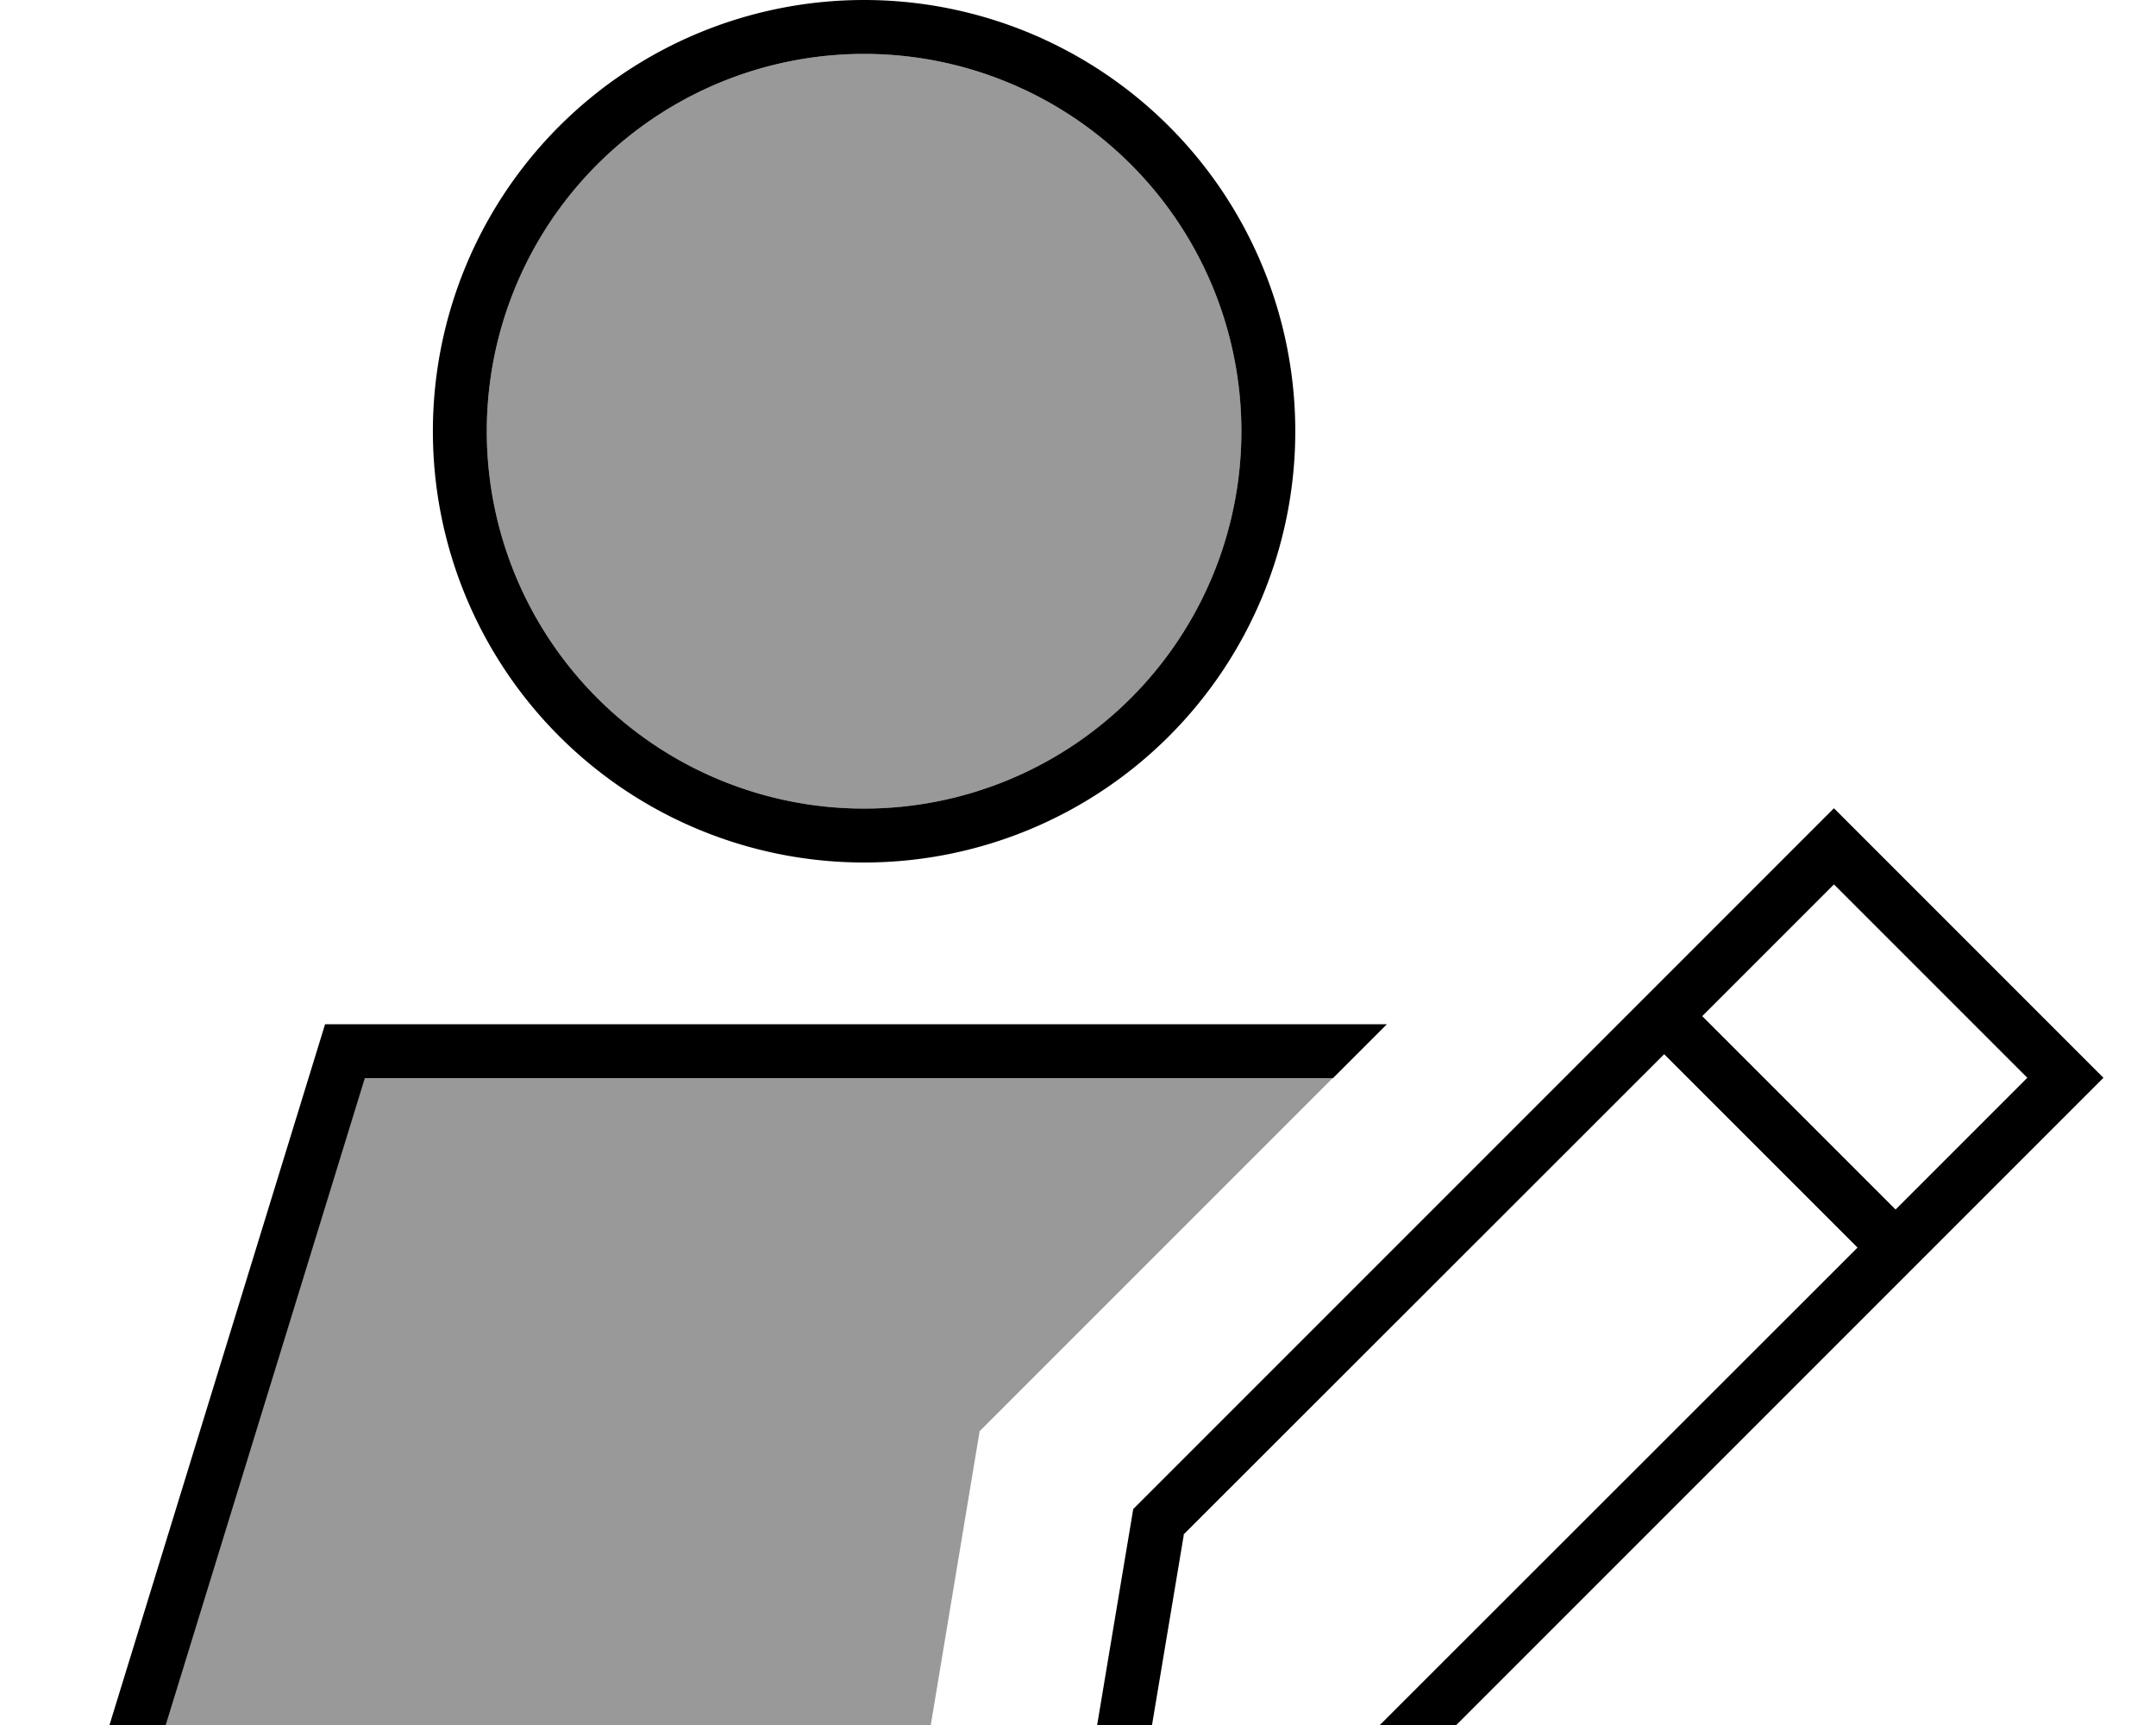 <svg xmlns="http://www.w3.org/2000/svg" viewBox="0 0 640 512"><!--! Font Awesome Pro 7.0.1 by @fontawesome - https://fontawesome.com License - https://fontawesome.com/license (Commercial License) Copyright 2025 Fonticons, Inc. --><path style="fill:currentColor;opacity:.4" d="M49.2 512l227.1 0 14.5-87.2c34.9-34.9 69.9-69.9 104.8-104.8l-287.4 0-59.1 192zm95.3-384a112 112 0 1 0 224 0 112 112 0 1 0 -224 0z"/><path style="fill:currentColor;opacity:1" d="M256.5 240a112 112 0 1 0 0-224 112 112 0 1 0 0 224zM108.3 320l-59.1 192-16.7 0 64-208 315.2 0-16 16-287.4 0zm20.2-192a128 128 0 1 1 256 0 128 128 0 1 1 -256 0zM351.4 455.6l-11.5 68.8 68.8-11.5 142.7-142.6-57.4-57.4-142.7 142.6zM601.8 319.9l-57.4-57.4-39.1 39.1 57.4 57.4 39.1-39.1zm-68.7-68.7l11.3-11.3 11.3 11.3 57.4 57.4 11.3 11.3-11.3 11.3-196.7 196.7c-63.3 10.6-95.3 15.9-96 16 .1-.7 5.4-32.7 16-96L533.1 251.2z"/></svg>